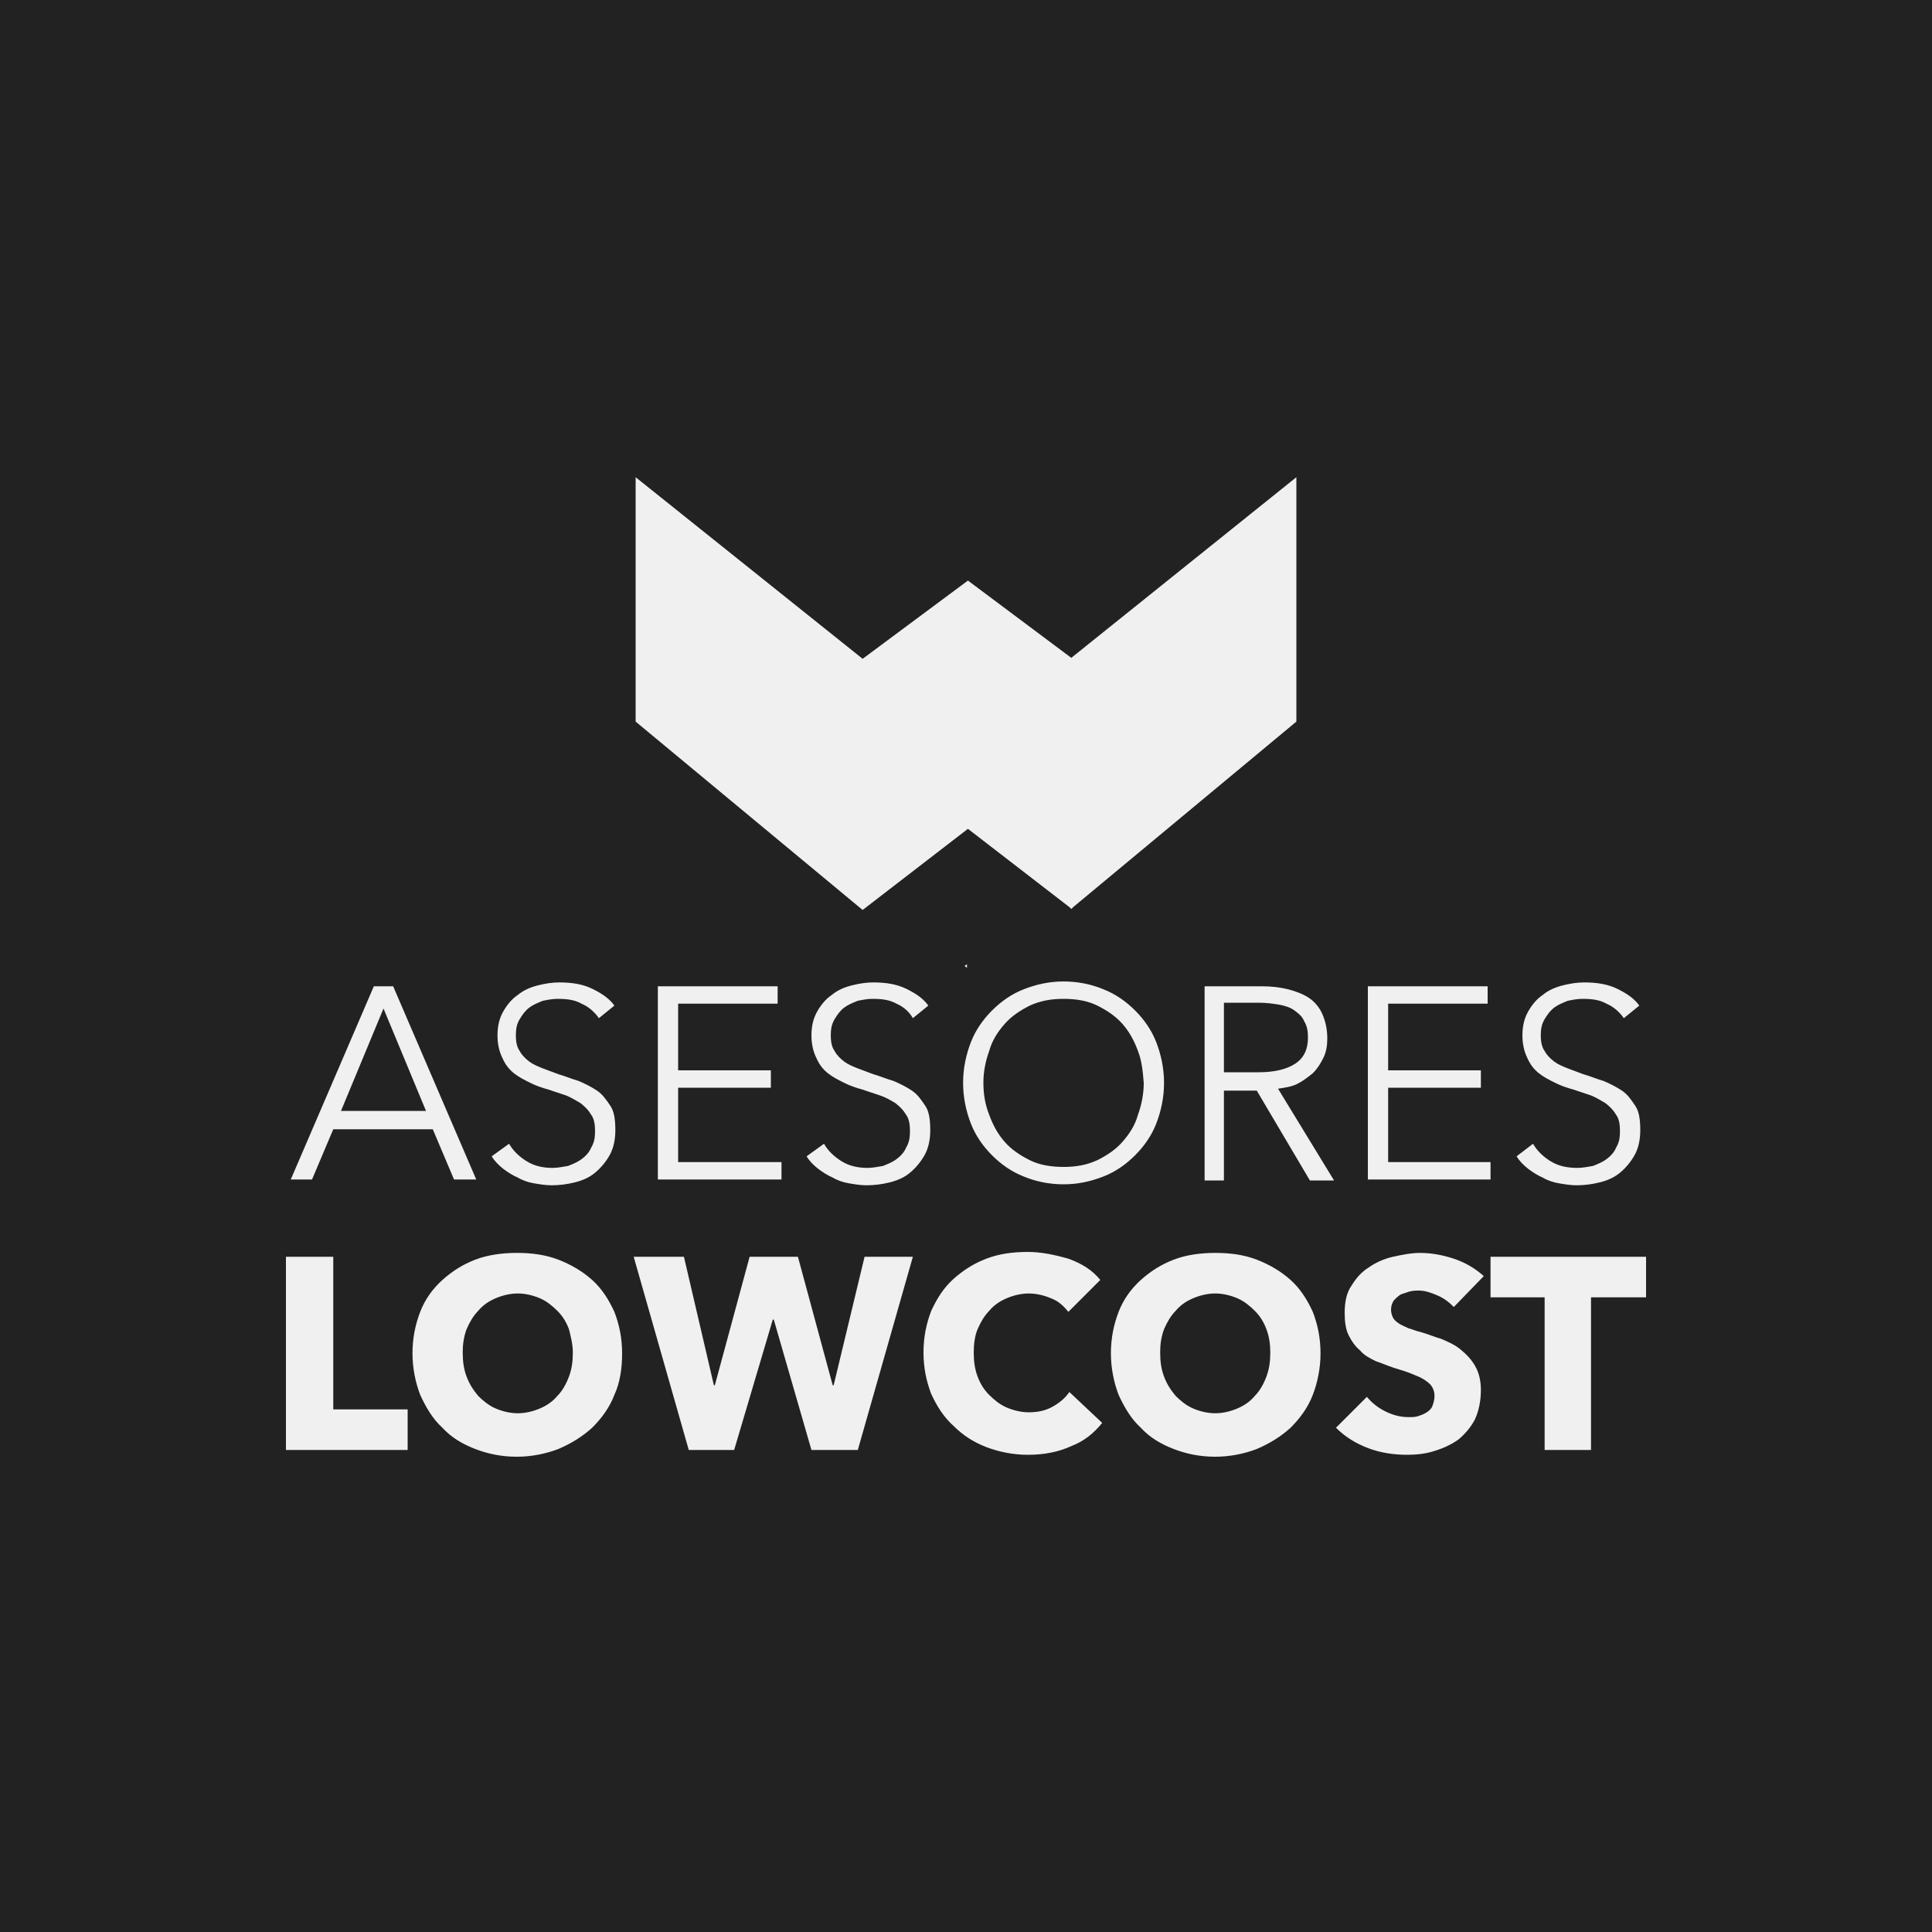 <svg id="Capa_1" xmlns="http://www.w3.org/2000/svg" viewBox="65 -65 200 200"><style>.st0{fill:#222222;} .st1{fill:#F0F0F0;}</style><path class="st0" d="M65-65h200v200H65V-65z"/><path class="st1" d="M165.1 35l-.2.1v-.2z"/><path class="st1" d="M165.1 34.8v.4l-.2-.2zM199.2-15.6V9.7l-23.1 19.2-.2.2-.2-.2-10.5-8.1-10.9 8.4-23.5-19.5v-25.3l23.5 18.8 10.9-8.1 10.7 8zM109.1 50l-4.4-10.6-4.4 10.6h8.8zm-14 7.1l8.6-20h2l8.6 20H112l-2.2-5.2H99.5l-2.2 5.2h-2.2zM125.2 38.9c-.7-.4-1.5-.5-2.5-.5-.5 0-1 .1-1.5.2-.5.2-1 .4-1.4.7-.4.3-.7.7-1 1.2-.3.5-.4 1-.4 1.7 0 .6.1 1.2.4 1.6.2.4.6.8 1 1.1.4.3.9.5 1.4.7.5.2 1.1.4 1.6.6.7.2 1.4.5 2.1.7.7.3 1.3.6 1.9 1 .6.4 1 1 1.4 1.6.4.6.5 1.5.5 2.5s-.2 1.9-.6 2.6c-.4.7-.9 1.3-1.5 1.8s-1.3.8-2.1 1c-.8.2-1.6.3-2.4.3-.6 0-1.2-.1-1.8-.2-.6-.1-1.2-.3-1.7-.6-.5-.2-1.1-.6-1.5-.9-.5-.4-.9-.8-1.2-1.3l1.8-1.3c.4.7 1 1.3 1.8 1.8s1.7.7 2.7.7c.5 0 1-.1 1.6-.2.5-.2 1-.4 1.4-.7.4-.3.8-.7 1-1.2.3-.5.4-1 .4-1.7s-.1-1.3-.4-1.7c-.3-.5-.6-.8-1.1-1.2-.5-.3-1-.6-1.5-.8l-1.8-.6c-.7-.2-1.3-.4-1.9-.7-.6-.3-1.2-.6-1.7-1s-.9-.9-1.2-1.6c-.3-.6-.5-1.4-.5-2.3 0-1 .2-1.8.6-2.5.4-.7.9-1.3 1.5-1.7.6-.5 1.3-.8 2.1-1 .8-.2 1.5-.3 2.2-.3 1.4 0 2.5.2 3.5.7 1 .5 1.7 1 2.2 1.7l-1.6 1.3c-.5-.7-1.1-1.2-1.8-1.5M145.9 55.3v1.8h-12.8v-20h12.4v1.8h-10.3v6.9h9.6v1.8h-9.6v7.7zM157.8 38.9c-.7-.4-1.5-.5-2.5-.5-.5 0-1 .1-1.5.2-.5.2-1 .4-1.4.7-.4.3-.7.7-1 1.2-.3.5-.4 1-.4 1.7 0 .6.1 1.2.4 1.6.2.4.6.8 1 1.1.4.3.9.5 1.4.7.5.2 1.1.4 1.6.6.7.2 1.4.5 2.1.7.7.3 1.3.6 1.9 1 .6.4 1 1 1.4 1.6.4.6.5 1.5.5 2.5s-.2 1.9-.6 2.6c-.4.7-.9 1.3-1.5 1.8s-1.3.8-2.1 1c-.8.2-1.6.3-2.4.3-.6 0-1.2-.1-1.8-.2-.6-.1-1.2-.3-1.7-.6-.5-.2-1.1-.6-1.5-.9-.5-.4-.9-.8-1.2-1.3l1.8-1.3c.4.7 1 1.3 1.8 1.8s1.7.7 2.7.7c.5 0 1-.1 1.6-.2.5-.2 1-.4 1.4-.7.4-.3.8-.7 1-1.2.3-.5.4-1 .4-1.7s-.1-1.3-.4-1.7c-.3-.5-.6-.8-1.1-1.2-.5-.3-1-.6-1.6-.8l-1.8-.6c-.7-.2-1.3-.4-1.9-.7-.6-.3-1.2-.6-1.7-1s-.9-.9-1.2-1.6c-.3-.6-.5-1.4-.5-2.3 0-1 .2-1.8.6-2.5.4-.7.9-1.3 1.5-1.7.6-.5 1.3-.8 2.1-1 .8-.2 1.5-.3 2.2-.3 1.4 0 2.5.2 3.5.7 1 .5 1.7 1 2.2 1.7l-1.6 1.3c-.4-.7-1-1.2-1.7-1.5M182.8 43.8c-.4-1.1-.9-2-1.6-2.8-.7-.8-1.6-1.4-2.6-1.9s-2.2-.7-3.5-.7c-1.3 0-2.4.2-3.5.7-1 .5-1.9 1.1-2.6 1.9-.7.8-1.3 1.7-1.6 2.8-.4 1.1-.6 2.2-.6 3.3 0 1.2.2 2.3.6 3.3.4 1.1.9 2 1.6 2.8.7.8 1.6 1.4 2.6 1.9s2.2.7 3.5.7c1.3 0 2.4-.2 3.5-.7 1-.5 1.9-1.1 2.6-1.9.7-.8 1.3-1.7 1.6-2.8.4-1.1.6-2.2.6-3.3-.1-1.2-.2-2.3-.6-3.3m1.9 7.5c-.5 1.3-1.3 2.4-2.2 3.3-.9.9-2 1.7-3.3 2.2-1.3.5-2.6.8-4.1.8-1.5 0-2.9-.3-4.1-.8-1.3-.5-2.4-1.3-3.3-2.2-.9-.9-1.7-2-2.2-3.3-.5-1.3-.8-2.7-.8-4.2s.3-2.9.8-4.2c.5-1.3 1.3-2.4 2.2-3.3.9-.9 2-1.7 3.3-2.2 1.3-.5 2.6-.8 4.1-.8 1.5 0 2.9.3 4.1.8 1.3.5 2.4 1.3 3.3 2.2.9.9 1.7 2 2.2 3.3.5 1.3.8 2.7.8 4.2s-.3 2.9-.8 4.2M195.3 46c1.6 0 2.9-.3 3.8-.9.9-.6 1.3-1.5 1.3-2.7 0-.7-.1-1.2-.4-1.7-.2-.5-.6-.8-1-1.1-.4-.3-1-.5-1.6-.6-.6-.1-1.3-.2-2.1-.2h-3.6V46h3.6zm-5.6 11.1v-20h5.9c1 0 1.9.1 2.7.3.8.2 1.6.5 2.2.9.6.4 1.1 1 1.4 1.7.3.7.5 1.5.5 2.5 0 .7-.1 1.4-.4 2-.3.6-.6 1.1-1.1 1.6-.5.4-1 .8-1.6 1.1-.6.3-1.3.4-2 .5l5.8 9.5h-2.5l-5.5-9.3h-3.4v9.3h-2zM219.3 55.3v1.8h-12.7v-20H219v1.8h-10.3v6.9h9.6v1.8h-9.6v7.7zM231.3 38.9c-.7-.4-1.5-.5-2.5-.5-.5 0-1 .1-1.5.2-.5.2-1 .4-1.4.7-.4.3-.7.7-1 1.2-.3.5-.4 1-.4 1.7 0 .6.1 1.2.4 1.6.2.4.6.8 1 1.1.4.3.9.5 1.4.7.5.2 1.1.4 1.6.6.7.2 1.4.5 2.1.7.7.3 1.3.6 1.9 1 .6.4 1 1 1.4 1.6.4.6.5 1.5.5 2.5s-.2 1.9-.6 2.6c-.4.7-.9 1.3-1.5 1.8s-1.3.8-2.1 1c-.8.2-1.6.3-2.4.3-.6 0-1.2-.1-1.8-.2-.6-.1-1.2-.3-1.7-.6-.5-.2-1.1-.6-1.5-.9-.5-.4-.9-.8-1.2-1.3l1.7-1.3c.4.7 1 1.3 1.8 1.8s1.7.7 2.8.7c.5 0 1-.1 1.6-.2.5-.2 1-.4 1.4-.7.4-.3.8-.7 1-1.2.3-.5.4-1 .4-1.7s-.1-1.3-.4-1.7c-.3-.5-.6-.8-1.1-1.2-.5-.3-1-.6-1.5-.8l-1.8-.6c-.7-.2-1.3-.4-1.9-.7-.6-.3-1.2-.6-1.7-1s-.9-.9-1.2-1.6c-.3-.6-.5-1.4-.5-2.3 0-1 .2-1.8.6-2.5.4-.7.9-1.3 1.5-1.7.6-.5 1.3-.8 2.1-1 .8-.2 1.5-.3 2.2-.3 1.4 0 2.5.2 3.5.7 1 .5 1.7 1 2.2 1.7l-1.6 1.3c-.5-.7-1.1-1.2-1.8-1.5M94.6 65.1v20h12.6v-4.2h-7.7V65.1zM123.9 72.6c-.3-.8-.7-1.4-1.2-1.9s-1.1-1-1.8-1.3c-.7-.3-1.5-.5-2.3-.5-.8 0-1.6.2-2.3.5-.7.3-1.3.7-1.8 1.3-.5.5-.9 1.2-1.2 1.9-.3.8-.4 1.6-.4 2.4 0 .9.1 1.7.4 2.5.3.8.7 1.4 1.2 2 .5.5 1.1 1 1.8 1.3.7.3 1.5.5 2.3.5.8 0 1.6-.2 2.3-.5.7-.3 1.3-.7 1.8-1.3.5-.5.9-1.2 1.2-2 .3-.8.4-1.6.4-2.5 0-.8-.2-1.6-.4-2.4m4.7 6.8c-.5 1.3-1.3 2.4-2.3 3.4-1 .9-2.1 1.6-3.5 2.2-1.3.5-2.8.8-4.3.8-1.6 0-3-.3-4.3-.8-1.3-.5-2.5-1.2-3.4-2.2-1-.9-1.7-2.1-2.3-3.4-.5-1.3-.8-2.8-.8-4.3 0-1.6.3-3 .8-4.3.5-1.3 1.3-2.4 2.3-3.3 1-.9 2.1-1.6 3.4-2.1 1.3-.5 2.8-.7 4.3-.7 1.6 0 3 .2 4.3.7 1.3.5 2.5 1.2 3.5 2.1 1 .9 1.7 2 2.3 3.3.5 1.3.8 2.7.8 4.3 0 1.5-.2 3-.8 4.3M154.5 65.1l-3.2 13.3h-.1l-3.6-13.3h-5L139 78.4h-.1l-3.1-13.3h-5.2l5.7 20h4.7l4-13.5h.1l3.9 13.5h4.8l5.7-20zM175.9 84.7c-1.3.6-2.8.9-4.5.9-1.5 0-3-.3-4.3-.8-1.3-.5-2.4-1.2-3.4-2.2-1-.9-1.7-2-2.3-3.3-.5-1.3-.8-2.7-.8-4.3 0-1.6.3-3 .8-4.3.6-1.3 1.3-2.4 2.3-3.3 1-.9 2.1-1.6 3.4-2.1 1.3-.5 2.7-.7 4.3-.7 1.4 0 2.8.3 4.2.7 1.4.5 2.5 1.2 3.3 2.2l-3.3 3.3c-.5-.6-1-1.1-1.8-1.4-.7-.3-1.5-.5-2.3-.5-.8 0-1.6.2-2.3.5-.7.3-1.3.7-1.8 1.3-.5.5-.9 1.2-1.2 1.9-.3.7-.4 1.6-.4 2.4 0 .9.1 1.7.4 2.5.3.8.7 1.4 1.2 1.9s1.1 1 1.8 1.3c.7.3 1.5.5 2.3.5 1 0 1.8-.2 2.5-.6.7-.4 1.3-.9 1.7-1.5l3.4 3.2c-.9 1.1-1.9 1.9-3.2 2.4M196.1 72.6c-.3-.8-.7-1.4-1.2-1.9s-1.1-1-1.8-1.3c-.7-.3-1.5-.5-2.3-.5-.8 0-1.6.2-2.3.5-.7.3-1.3.7-1.8 1.3-.5.5-.9 1.2-1.2 1.9-.3.8-.4 1.6-.4 2.4 0 .9.1 1.7.4 2.5.3.8.7 1.4 1.2 2 .5.5 1.1 1 1.8 1.3.7.3 1.5.5 2.3.5.8 0 1.6-.2 2.3-.5.7-.3 1.3-.7 1.8-1.3.5-.5.9-1.2 1.2-2 .3-.8.4-1.6.4-2.5 0-.8-.1-1.6-.4-2.4m4.8 6.8c-.5 1.3-1.3 2.4-2.3 3.4-1 .9-2.1 1.6-3.5 2.2-1.3.5-2.8.8-4.3.8-1.6 0-3-.3-4.3-.8-1.3-.5-2.5-1.2-3.4-2.2-1-.9-1.7-2.1-2.3-3.4-.5-1.3-.8-2.8-.8-4.3 0-1.6.3-3 .8-4.3.5-1.3 1.3-2.4 2.3-3.3 1-.9 2.1-1.6 3.4-2.1 1.3-.5 2.8-.7 4.3-.7 1.6 0 3 .2 4.3.7 1.3.5 2.5 1.2 3.5 2.1 1 .9 1.7 2 2.3 3.3.5 1.3.8 2.7.8 4.3 0 1.5-.3 3-.8 4.3M213.8 69.1c-.7-.3-1.3-.5-1.9-.5-.3 0-.6 0-1 .1l-.9.3c-.3.2-.5.4-.7.6-.2.3-.3.6-.3 1 0 .3.1.6.2.8.1.2.3.4.6.6.3.2.6.3 1 .5.4.1.8.3 1.3.4.7.2 1.4.5 2.1.7.7.3 1.4.6 2 1.1.6.5 1.1 1 1.5 1.7.4.7.6 1.5.6 2.5 0 1.1-.2 2.1-.6 3-.4.8-1 1.5-1.7 2.1-.7.5-1.5.9-2.5 1.2-.9.3-1.9.4-2.8.4-1.4 0-2.8-.2-4.1-.7-1.3-.5-2.4-1.2-3.3-2.1l3.2-3.2c.5.6 1.1 1.1 1.9 1.5.8.4 1.6.6 2.4.6.4 0 .7 0 1-.1.3-.1.6-.2.9-.4.3-.2.5-.4.6-.7.1-.3.2-.6.2-1s-.1-.7-.3-1c-.2-.3-.5-.5-.8-.7-.3-.2-.8-.4-1.3-.6-.5-.2-1.1-.4-1.8-.6-.6-.2-1.3-.5-1.9-.7-.6-.3-1.2-.6-1.6-1.1-.5-.4-.9-1-1.2-1.6-.3-.6-.4-1.4-.4-2.3 0-1.1.2-2.1.7-2.8.5-.8 1-1.4 1.8-1.9.7-.5 1.6-.9 2.5-1.1.9-.2 1.9-.4 2.8-.4 1.1 0 2.3.2 3.5.6 1.2.4 2.2 1 3.1 1.8l-3.1 3.2c-.5-.5-1-.9-1.7-1.2M219.3 65.1v4.2h5.6v15.8h4.8V69.3h5.7v-4.2z"/></svg>